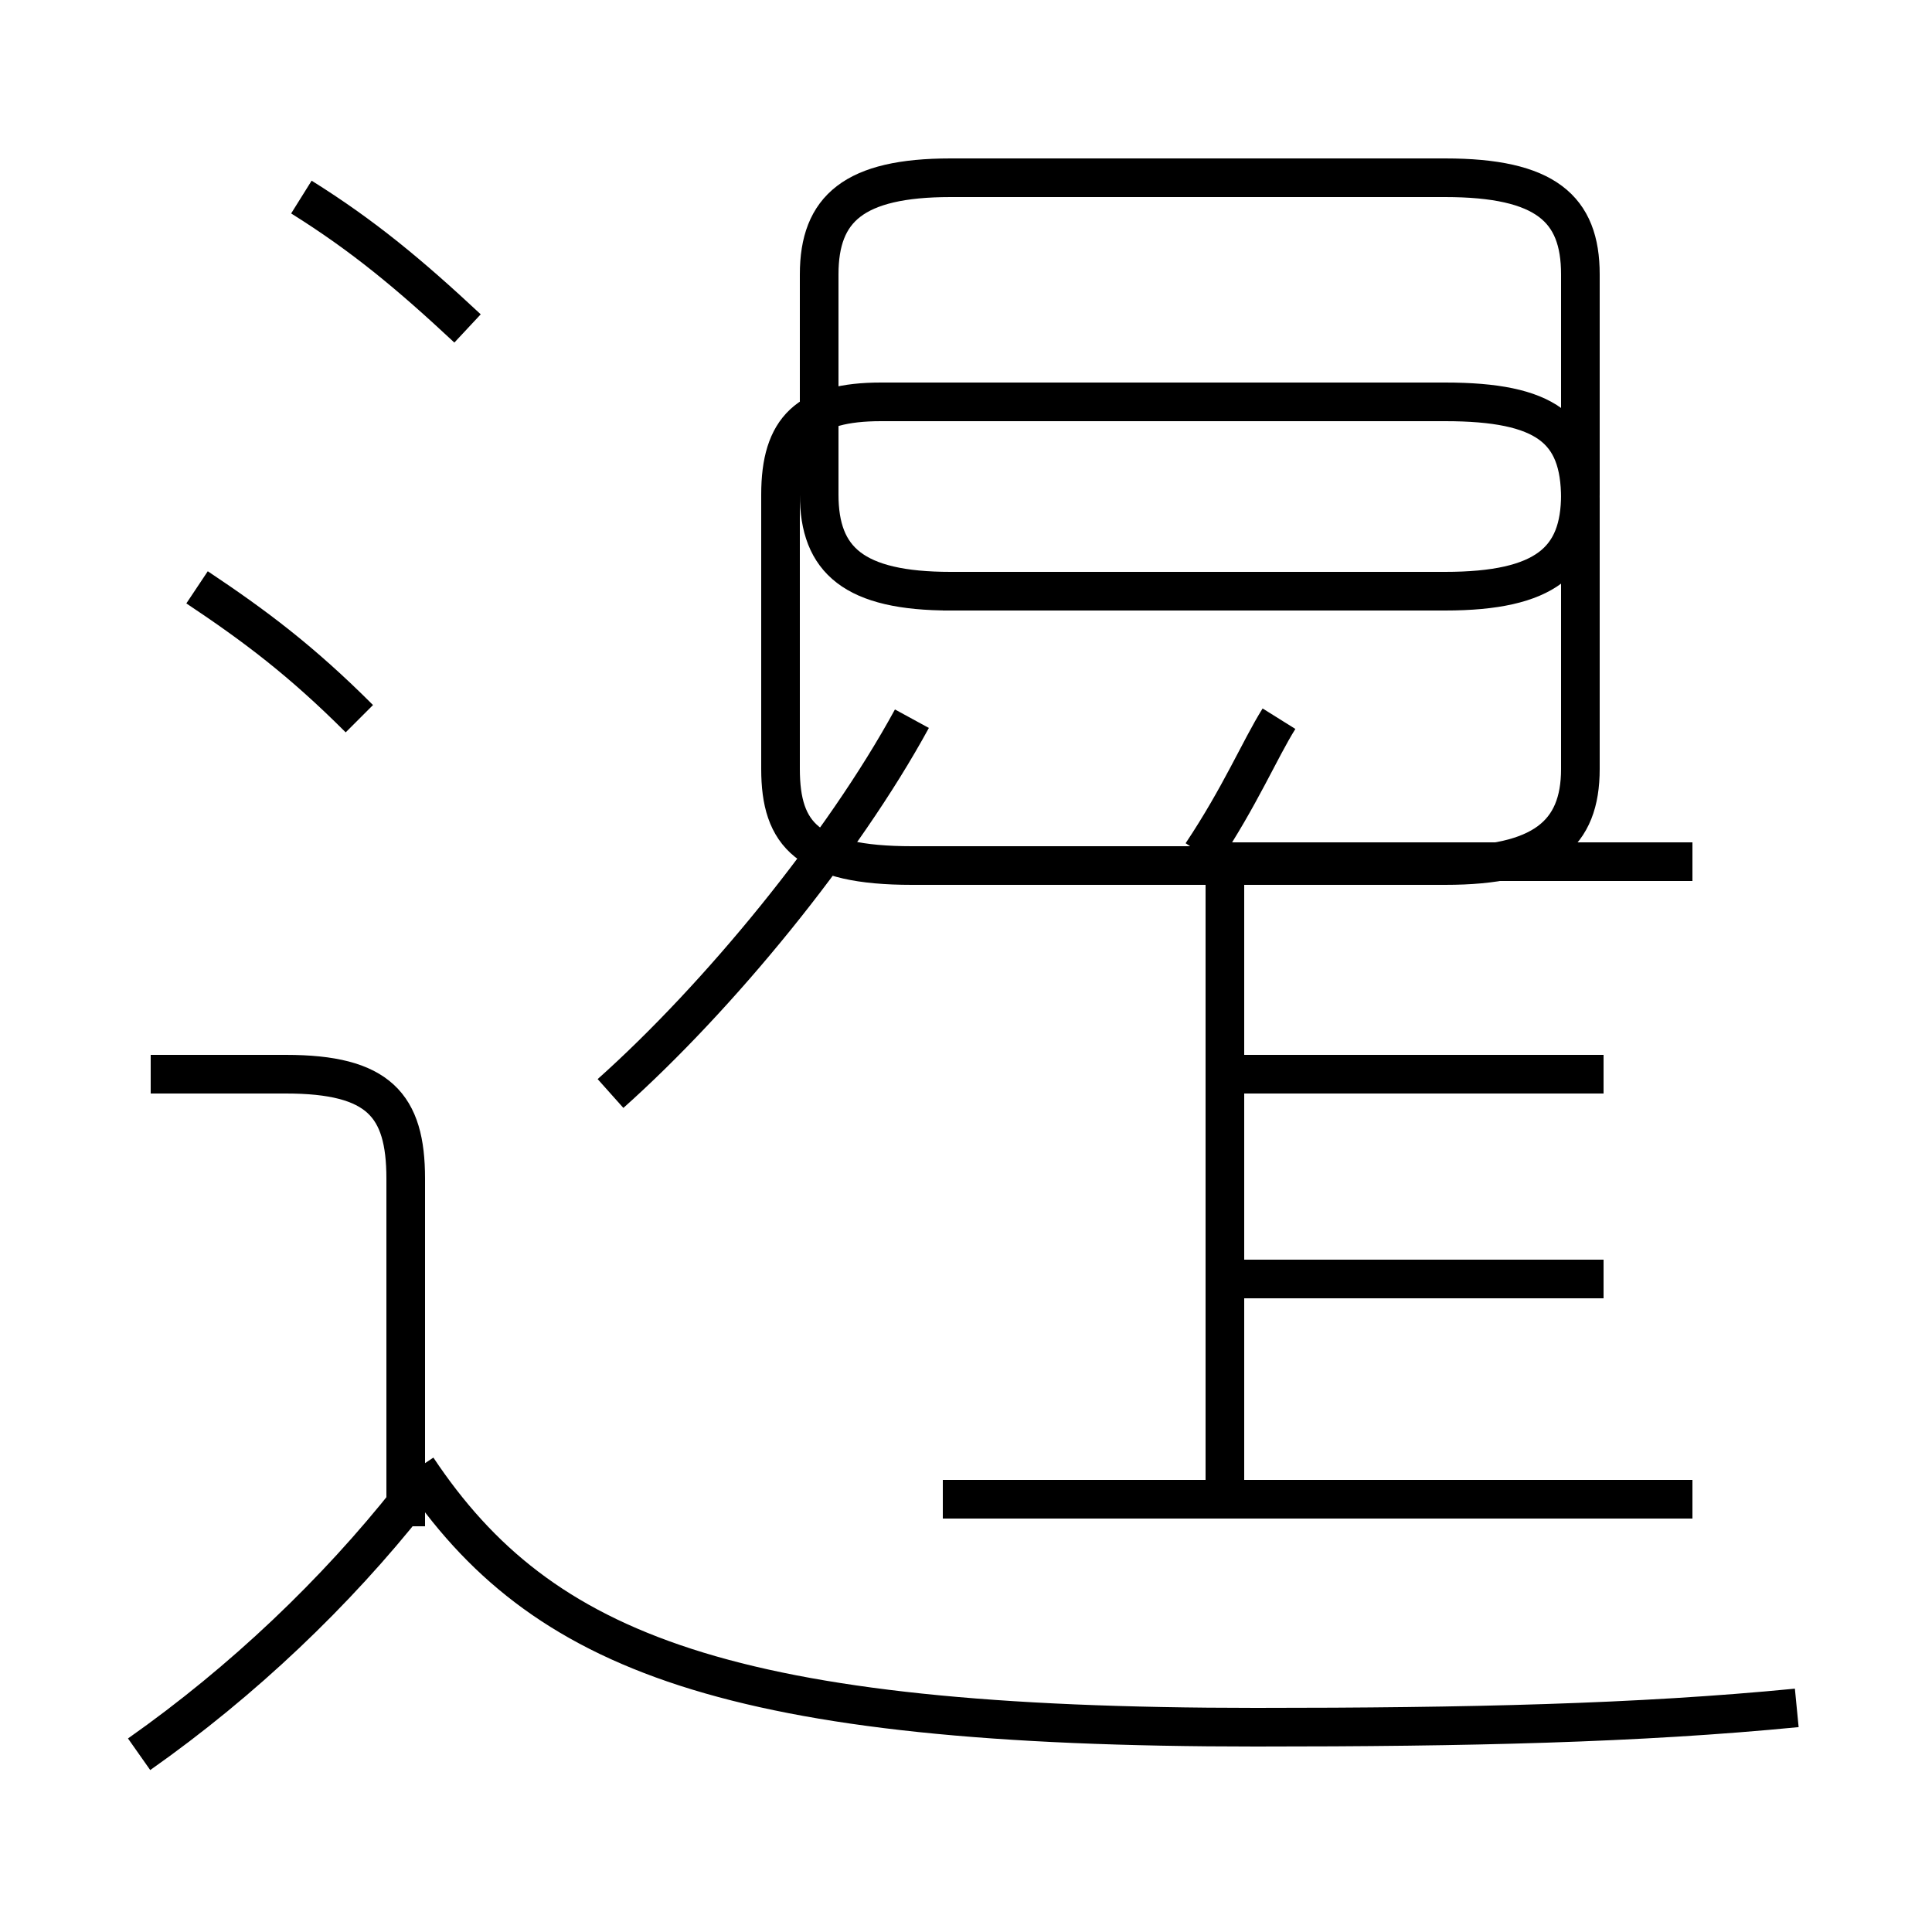 <?xml version='1.0' encoding='utf8'?>
<svg viewBox="0.0 -6.0 50.0 50.0" version="1.1" xmlns="http://www.w3.org/2000/svg">
<rect x="0.0" y="-6.0" width="50.0" height="50.0" fill="#808080" stroke="none"/>
<rect x="-1000" y="-1000" width="2000" height="2000" stroke="white" fill="white"/>
<g style="fill:white;stroke:#000000;  stroke-width:1">
<path d="M 46.5 0.2 C 42.4 0.6 38.0 0.7 32.5 0.7 C 18.9 0.7 14.0 -1.2 10.8 -6.0 M 3.6 1.4 C 6.3 -0.5 8.7 -2.8 10.6 -5.2 M 10.5 -4.5 L 10.5 -13.5 C 10.5 -15.4 9.8 -16.2 7.4 -16.2 L 3.9 -16.2 M 9.3 -25.4 C 7.8 -26.9 6.6 -27.8 5.1 -28.8 M 41.5 -10.9 L 31.6 -10.9 M 31.7 -5.2 L 31.7 -21.4 M 15.8 -15.7 C 18.6 -18.2 21.8 -22.1 23.6 -25.4 M 41.5 -16.2 L 31.6 -16.2 M 12.1 -35.5 C 10.6 -36.9 9.4 -37.9 7.8 -38.9 M 43.8 -21.7 L 31.1 -21.7 M 31.1 -21.9 C 32.1 -23.4 32.6 -24.6 33.1 -25.4 M 24.4 -5.2 L 43.8 -5.2 M 24.6 -21.6 L 37.4 -21.6 C 40.0 -21.6 40.9 -22.4 40.9 -24.1 L 40.9 -31.1 C 40.9 -32.9 40.0 -33.6 37.4 -33.6 L 22.8 -33.6 C 20.9 -33.6 20.2 -32.9 20.2 -31.2 L 20.2 -24.1 C 20.2 -22.4 20.9 -21.6 23.6 -21.6 L 37.4 -21.6 C 39.9 -21.6 40.9 -22.4 40.9 -24.1 L 40.9 -31.1 C 40.9 -32.9 40.0 -33.6 37.4 -33.6 L 22.8 -33.6 C 20.9 -33.6 20.2 -32.9 20.2 -31.2 L 20.2 -24.1 C 20.2 -22.4 20.9 -21.6 23.6 -21.6 Z M 24.4 -28.7 L 37.4 -28.7 C 40.0 -28.7 40.9 -29.5 40.9 -31.2 L 40.9 -36.9 C 40.9 -38.6 40.0 -39.4 37.4 -39.4 L 24.6 -39.4 C 22.1 -39.4 21.2 -38.6 21.2 -36.9 L 21.2 -31.2 C 21.2 -29.5 22.1 -28.7 24.6 -28.7 Z" transform="translate(0.0, 38.0)" />
</g>
</svg>